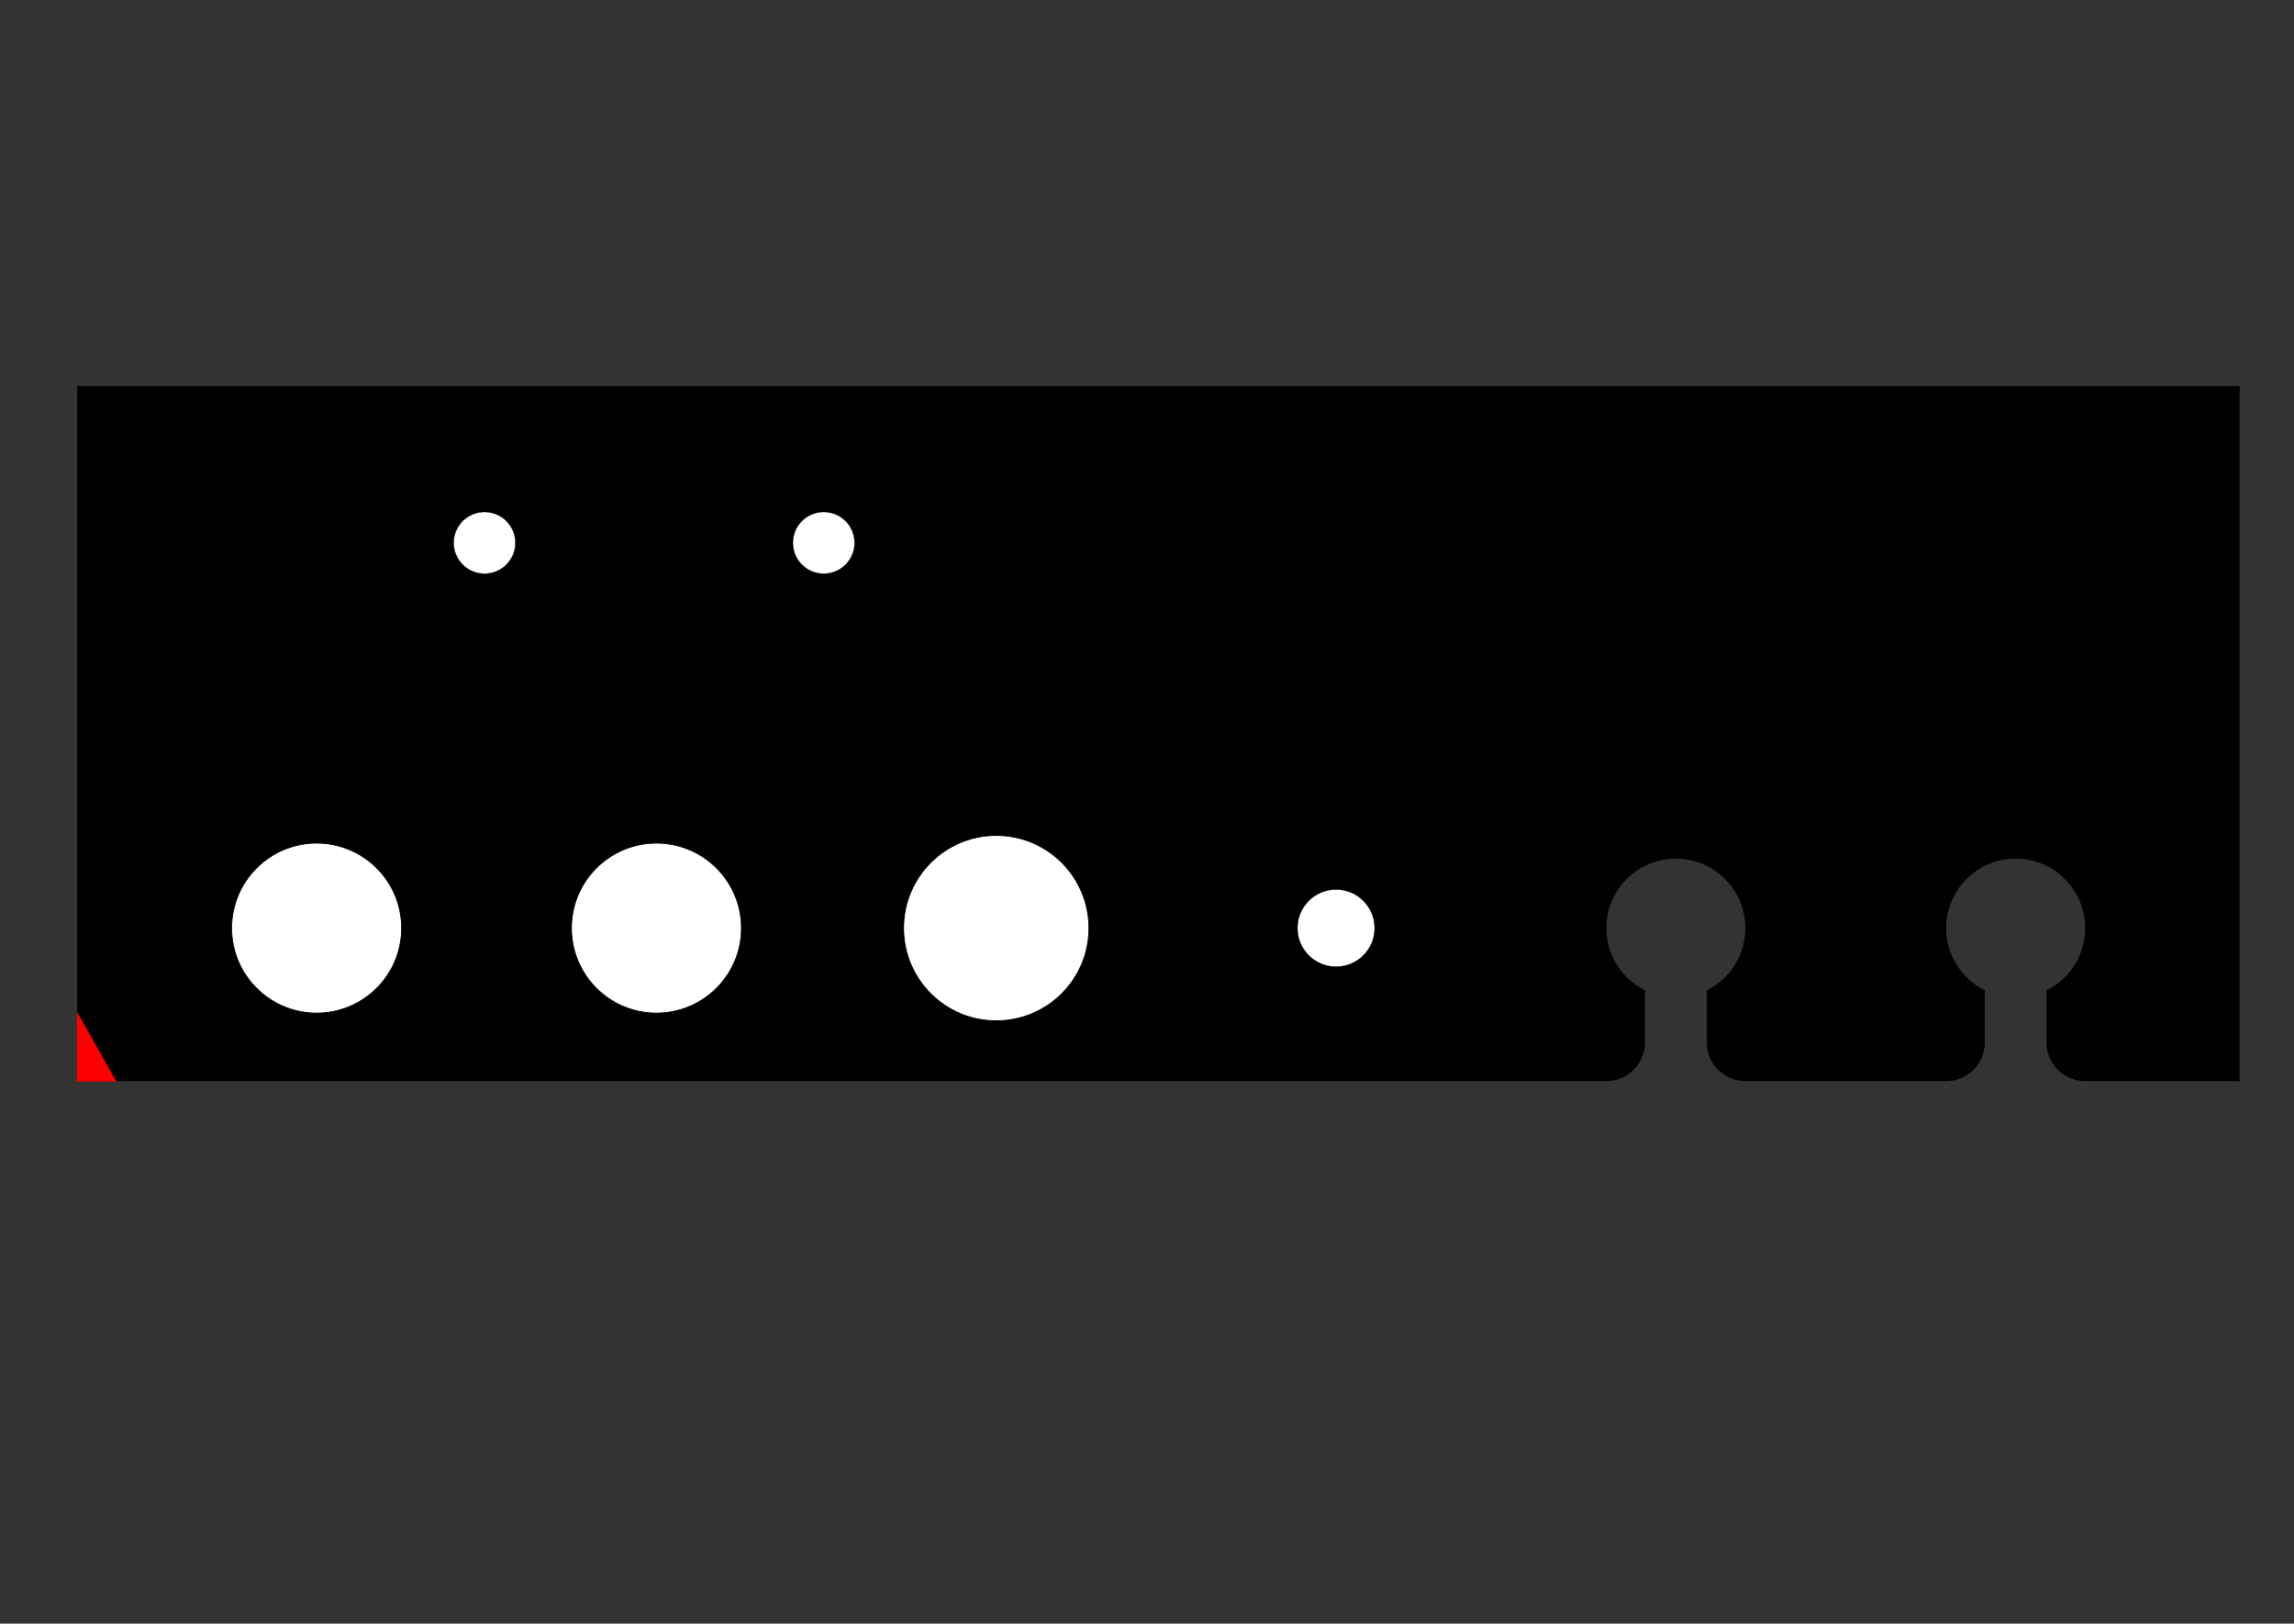<?xml version="1.0" encoding="UTF-8" standalone="no"?>
<!DOCTYPE svg PUBLIC "-//W3C//DTD SVG 1.1//EN" "http://www.w3.org/Graphics/SVG/1.1/DTD/svg11.dtd">
<svg width="842px" height="596px" version="1.1" xmlns="http://www.w3.org/2000/svg" xmlns:xlink="http://www.w3.org/1999/xlink" xml:space="preserve" xmlns:serif="http://www.serif.com/" style="fill-rule:evenodd;clip-rule:evenodd;stroke-linecap:round;stroke-linejoin:round;stroke-miterlimit:1.5;">
    <rect width="100%" height="100%" fill="#333333" stroke="none"/>
    <path d="M728.504,363.547L728.504,382.677C728.504,390.5 722.153,396.85 714.331,396.85L640.63,396.85C632.808,396.85 626.457,390.5 626.457,382.677L626.457,363.547C634.854,359.369 640.63,350.699 640.63,340.691C640.63,326.611 629.198,315.179 615.118,315.179C601.038,315.179 589.606,326.611 589.606,340.691C589.606,350.699 595.382,359.369 603.78,363.547L603.78,382.677C603.78,390.5 597.429,396.85 589.606,396.85L28.346,396.85L28.346,141.732L822.047,141.732L822.047,396.85L765.354,396.85C757.532,396.85 751.181,390.5 751.181,382.677L751.181,363.547C759.579,359.369 765.354,350.699 765.354,340.691C765.354,326.611 753.923,315.179 739.843,315.179C725.762,315.179 714.331,326.611 714.331,340.691C714.331,350.699 720.106,359.369 728.504,363.547Z"/>
    <path id="Bezugspunkt" d="M28.346,371.778L28.346,396.85L42.479,396.85L28.346,371.778Z" style="fill:rgb(255,0,0);stroke:rgb(255,0,0);stroke-width:0.24px;"/>
    <circle cx="490.394" cy="340.691" r="14.173" style="fill:white;stroke:black;stroke-width:0.13px;stroke-linecap:butt;stroke-linejoin:miter;stroke-miterlimit:10;"/>
    <circle cx="365.669" cy="340.691" r="34.016" style="fill:white;stroke:black;stroke-width:0.31px;stroke-linecap:butt;stroke-linejoin:miter;stroke-miterlimit:10;"/>
    <circle cx="240.945" cy="340.691" r="31.181" style="fill:white;stroke:black;stroke-width:0.28px;stroke-linecap:butt;stroke-linejoin:miter;stroke-miterlimit:10;"/>
    <circle cx="116.22" cy="340.691" r="31.181" style="fill:white;stroke:black;stroke-width:0.28px;stroke-linecap:butt;stroke-linejoin:miter;stroke-miterlimit:10;"/>
    <circle cx="177.846" cy="199.263" r="11.339" style="fill:white;stroke:black;stroke-width:0.14px;stroke-linecap:butt;stroke-linejoin:miter;stroke-miterlimit:10;"/>
    <circle cx="302.341" cy="199.263" r="11.339" style="fill:white;stroke:black;stroke-width:0.14px;stroke-linecap:butt;stroke-linejoin:miter;stroke-miterlimit:10;"/>
</svg>
